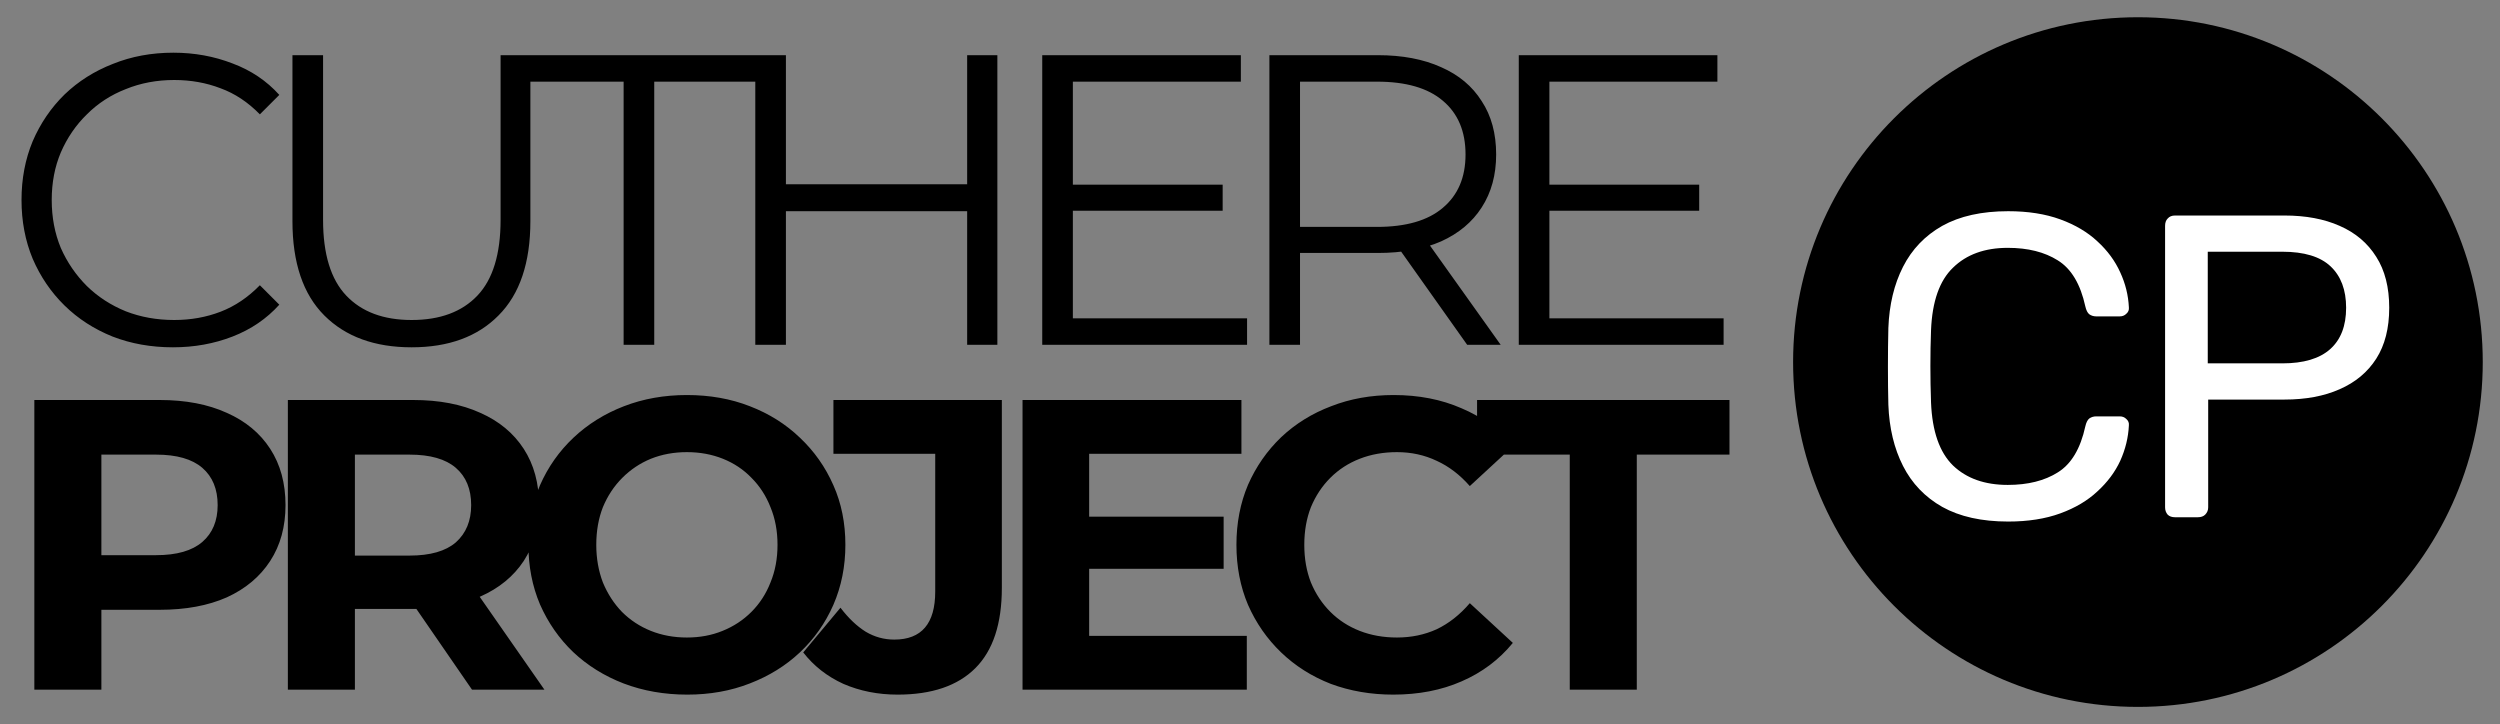 <svg viewBox="0 0 145 42" fill="black" xmlns="http://www.w3.org/2000/svg">
<rect x="0" y="0" width="145" height="42" fill="#808080" stroke="none"/>
<path d="M10.032 20.144C8.768 20.144 7.6 19.936 6.528 19.52C5.456 19.088 4.528 18.488 3.744 17.72C2.96 16.952 2.344 16.048 1.896 15.008C1.464 13.968 1.248 12.832 1.248 11.6C1.248 10.368 1.464 9.232 1.896 8.192C2.344 7.152 2.96 6.248 3.744 5.48C4.544 4.712 5.48 4.12 6.552 3.704C7.624 3.272 8.792 3.056 10.056 3.056C11.272 3.056 12.416 3.264 13.488 3.68C14.56 4.08 15.464 4.688 16.2 5.504L15.072 6.632C14.384 5.928 13.624 5.424 12.792 5.12C11.96 4.8 11.064 4.64 10.104 4.64C9.096 4.64 8.16 4.816 7.296 5.168C6.432 5.504 5.68 5.992 5.04 6.632C4.4 7.256 3.896 7.992 3.528 8.84C3.176 9.672 3 10.592 3 11.6C3 12.608 3.176 13.536 3.528 14.384C3.896 15.216 4.4 15.952 5.04 16.592C5.68 17.216 6.432 17.704 7.296 18.056C8.16 18.392 9.096 18.56 10.104 18.56C11.064 18.56 11.96 18.4 12.792 18.08C13.624 17.76 14.384 17.248 15.072 16.544L16.2 17.672C15.464 18.488 14.56 19.104 13.488 19.52C12.416 19.936 11.264 20.144 10.032 20.144ZM23.874 20.144C21.73 20.144 20.042 19.528 18.81 18.296C17.578 17.064 16.962 15.24 16.962 12.824V3.2H18.738V12.752C18.738 14.736 19.186 16.2 20.082 17.144C20.978 18.088 22.242 18.56 23.874 18.56C25.522 18.56 26.794 18.088 27.69 17.144C28.586 16.2 29.034 14.736 29.034 12.752V3.2H30.762V12.824C30.762 15.24 30.146 17.064 28.914 18.296C27.698 19.528 26.018 20.144 23.874 20.144ZM36.17 20V4.736H30.266V3.2H43.85V4.736H37.946V20H36.17ZM56.095 3.2H57.847V20H56.095V3.2ZM45.583 20H43.807V3.2H45.583V20ZM56.263 12.248H45.391V10.688H56.263V12.248ZM62.034 10.712H70.914V12.224H62.034V10.712ZM62.226 18.464H72.33V20H60.45V3.2H71.97V4.736H62.226V18.464ZM73.625 20V3.2H79.913C81.337 3.2 82.561 3.432 83.585 3.896C84.609 4.344 85.393 5 85.937 5.864C86.497 6.712 86.777 7.744 86.777 8.96C86.777 10.144 86.497 11.168 85.937 12.032C85.393 12.88 84.609 13.536 83.585 14C82.561 14.448 81.337 14.672 79.913 14.672H74.609L75.401 13.856V20H73.625ZM85.097 20L80.777 13.904H82.697L87.041 20H85.097ZM75.401 14L74.609 13.16H79.865C81.545 13.16 82.817 12.792 83.681 12.056C84.561 11.32 85.001 10.288 85.001 8.96C85.001 7.616 84.561 6.576 83.681 5.84C82.817 5.104 81.545 4.736 79.865 4.736H74.609L75.401 3.896V14ZM89.673 10.712H98.553V12.224H89.673V10.712ZM89.865 18.464H99.969V20H88.089V3.2H99.609V4.736H89.865V18.464Z"/>
<path d="M1.992 40V23.2H9.264C10.768 23.2 12.064 23.448 13.152 23.944C14.24 24.424 15.08 25.12 15.672 26.032C16.264 26.944 16.56 28.032 16.56 29.296C16.56 30.544 16.264 31.624 15.672 32.536C15.08 33.448 14.24 34.152 13.152 34.648C12.064 35.128 10.768 35.368 9.264 35.368H4.152L5.88 33.616V40H1.992ZM5.88 34.048L4.152 32.2H9.048C10.248 32.2 11.144 31.944 11.736 31.432C12.328 30.92 12.624 30.208 12.624 29.296C12.624 28.368 12.328 27.648 11.736 27.136C11.144 26.624 10.248 26.368 9.048 26.368H4.152L5.88 24.52V34.048ZM16.696 40V23.2H23.968C25.472 23.2 26.768 23.448 27.856 23.944C28.944 24.424 29.784 25.12 30.376 26.032C30.968 26.944 31.264 28.032 31.264 29.296C31.264 30.544 30.968 31.624 30.376 32.536C29.784 33.432 28.944 34.12 27.856 34.6C26.768 35.08 25.472 35.32 23.968 35.32H18.856L20.584 33.616V40H16.696ZM27.376 40L23.176 33.904H27.328L31.576 40H27.376ZM20.584 34.048L18.856 32.224H23.752C24.952 32.224 25.848 31.968 26.44 31.456C27.032 30.928 27.328 30.208 27.328 29.296C27.328 28.368 27.032 27.648 26.44 27.136C25.848 26.624 24.952 26.368 23.752 26.368H18.856L20.584 24.52V34.048ZM39.864 40.288C38.536 40.288 37.304 40.072 36.168 39.64C35.048 39.208 34.072 38.6 33.24 37.816C32.424 37.032 31.784 36.112 31.32 35.056C30.872 34 30.648 32.848 30.648 31.6C30.648 30.352 30.872 29.2 31.32 28.144C31.784 27.088 32.432 26.168 33.264 25.384C34.096 24.6 35.072 23.992 36.192 23.56C37.312 23.128 38.528 22.912 39.84 22.912C41.168 22.912 42.384 23.128 43.488 23.56C44.608 23.992 45.576 24.6 46.392 25.384C47.224 26.168 47.872 27.088 48.336 28.144C48.8 29.184 49.032 30.336 49.032 31.6C49.032 32.848 48.8 34.008 48.336 35.08C47.872 36.136 47.224 37.056 46.392 37.84C45.576 38.608 44.608 39.208 43.488 39.64C42.384 40.072 41.176 40.288 39.864 40.288ZM39.84 36.976C40.592 36.976 41.28 36.848 41.904 36.592C42.544 36.336 43.104 35.968 43.584 35.488C44.064 35.008 44.432 34.44 44.688 33.784C44.96 33.128 45.096 32.4 45.096 31.6C45.096 30.8 44.96 30.072 44.688 29.416C44.432 28.76 44.064 28.192 43.584 27.712C43.12 27.232 42.568 26.864 41.928 26.608C41.288 26.352 40.592 26.224 39.84 26.224C39.088 26.224 38.392 26.352 37.752 26.608C37.128 26.864 36.576 27.232 36.096 27.712C35.616 28.192 35.24 28.76 34.968 29.416C34.712 30.072 34.584 30.8 34.584 31.6C34.584 32.384 34.712 33.112 34.968 33.784C35.24 34.44 35.608 35.008 36.072 35.488C36.552 35.968 37.112 36.336 37.752 36.592C38.392 36.848 39.088 36.976 39.84 36.976ZM52.059 40.288C50.923 40.288 49.875 40.08 48.915 39.664C47.971 39.232 47.195 38.624 46.587 37.84L48.747 35.248C49.211 35.856 49.699 36.32 50.211 36.64C50.723 36.944 51.275 37.096 51.867 37.096C53.451 37.096 54.243 36.168 54.243 34.312V26.32H48.339V23.2H58.107V34.096C58.107 36.176 57.595 37.728 56.571 38.752C55.547 39.776 54.043 40.288 52.059 40.288ZM62.883 29.968H70.971V32.992H62.883V29.968ZM63.171 36.88H72.315V40H59.307V23.2H72.003V26.32H63.171V36.88ZM80.809 40.288C79.513 40.288 78.305 40.08 77.185 39.664C76.081 39.232 75.121 38.624 74.305 37.84C73.489 37.056 72.849 36.136 72.385 35.08C71.937 34.024 71.713 32.864 71.713 31.6C71.713 30.336 71.937 29.176 72.385 28.12C72.849 27.064 73.489 26.144 74.305 25.36C75.137 24.576 76.105 23.976 77.209 23.56C78.313 23.128 79.521 22.912 80.833 22.912C82.289 22.912 83.601 23.168 84.769 23.68C85.953 24.176 86.945 24.912 87.745 25.888L85.249 28.192C84.673 27.536 84.033 27.048 83.329 26.728C82.625 26.392 81.857 26.224 81.025 26.224C80.241 26.224 79.521 26.352 78.865 26.608C78.209 26.864 77.641 27.232 77.161 27.712C76.681 28.192 76.305 28.76 76.033 29.416C75.777 30.072 75.649 30.8 75.649 31.6C75.649 32.4 75.777 33.128 76.033 33.784C76.305 34.44 76.681 35.008 77.161 35.488C77.641 35.968 78.209 36.336 78.865 36.592C79.521 36.848 80.241 36.976 81.025 36.976C81.857 36.976 82.625 36.816 83.329 36.496C84.033 36.16 84.673 35.656 85.249 34.984L87.745 37.288C86.945 38.264 85.953 39.008 84.769 39.52C83.601 40.032 82.281 40.288 80.809 40.288ZM91.046 40V26.368H85.67V23.2H100.31V26.368H94.934V40H91.046Z" />
<circle cx="124" cy="21" r="20"/>
<path d="M116.475 30.25C114.942 30.25 113.667 29.967 112.65 29.4C111.65 28.833 110.892 28.042 110.375 27.025C109.858 26.008 109.575 24.825 109.525 23.475C109.508 22.792 109.5 22.058 109.5 21.275C109.5 20.492 109.508 19.742 109.525 19.025C109.575 17.675 109.858 16.492 110.375 15.475C110.892 14.458 111.65 13.667 112.65 13.1C113.667 12.533 114.942 12.25 116.475 12.25C117.625 12.25 118.633 12.408 119.5 12.725C120.367 13.042 121.083 13.467 121.65 14C122.233 14.533 122.675 15.133 122.975 15.8C123.275 16.45 123.442 17.125 123.475 17.825C123.492 17.975 123.442 18.1 123.325 18.2C123.225 18.3 123.1 18.35 122.95 18.35H121.575C121.425 18.35 121.292 18.308 121.175 18.225C121.075 18.142 121 17.992 120.95 17.775C120.667 16.475 120.133 15.583 119.35 15.1C118.583 14.617 117.617 14.375 116.45 14.375C115.117 14.375 114.058 14.758 113.275 15.525C112.492 16.275 112.067 17.483 112 19.15C111.95 20.517 111.95 21.917 112 23.35C112.067 25.017 112.492 26.233 113.275 27C114.058 27.75 115.117 28.125 116.45 28.125C117.617 28.125 118.583 27.883 119.35 27.4C120.133 26.917 120.667 26.025 120.95 24.725C121 24.508 121.075 24.358 121.175 24.275C121.292 24.192 121.425 24.15 121.575 24.15H122.95C123.1 24.15 123.225 24.2 123.325 24.3C123.442 24.4 123.492 24.525 123.475 24.675C123.442 25.375 123.275 26.058 122.975 26.725C122.675 27.375 122.233 27.967 121.65 28.5C121.083 29.033 120.367 29.458 119.5 29.775C118.633 30.092 117.625 30.25 116.475 30.25ZM126.15 30C125.967 30 125.825 29.95 125.725 29.85C125.625 29.733 125.575 29.592 125.575 29.425V13.1C125.575 12.917 125.625 12.775 125.725 12.675C125.825 12.558 125.967 12.5 126.15 12.5H132.5C133.734 12.5 134.8 12.7 135.7 13.1C136.617 13.5 137.325 14.1 137.825 14.9C138.325 15.683 138.575 16.667 138.575 17.85C138.575 19.033 138.325 20.017 137.825 20.8C137.325 21.583 136.617 22.175 135.7 22.575C134.8 22.975 133.734 23.175 132.5 23.175H128.075V29.425C128.075 29.592 128.017 29.733 127.9 29.85C127.8 29.95 127.659 30 127.475 30H126.15ZM128.05 21.075H132.375C133.609 21.075 134.534 20.8 135.15 20.25C135.767 19.7 136.075 18.9 136.075 17.85C136.075 16.817 135.775 16.017 135.175 15.45C134.575 14.883 133.642 14.6 132.375 14.6H128.05V21.075Z" fill="white"/>
</svg>
